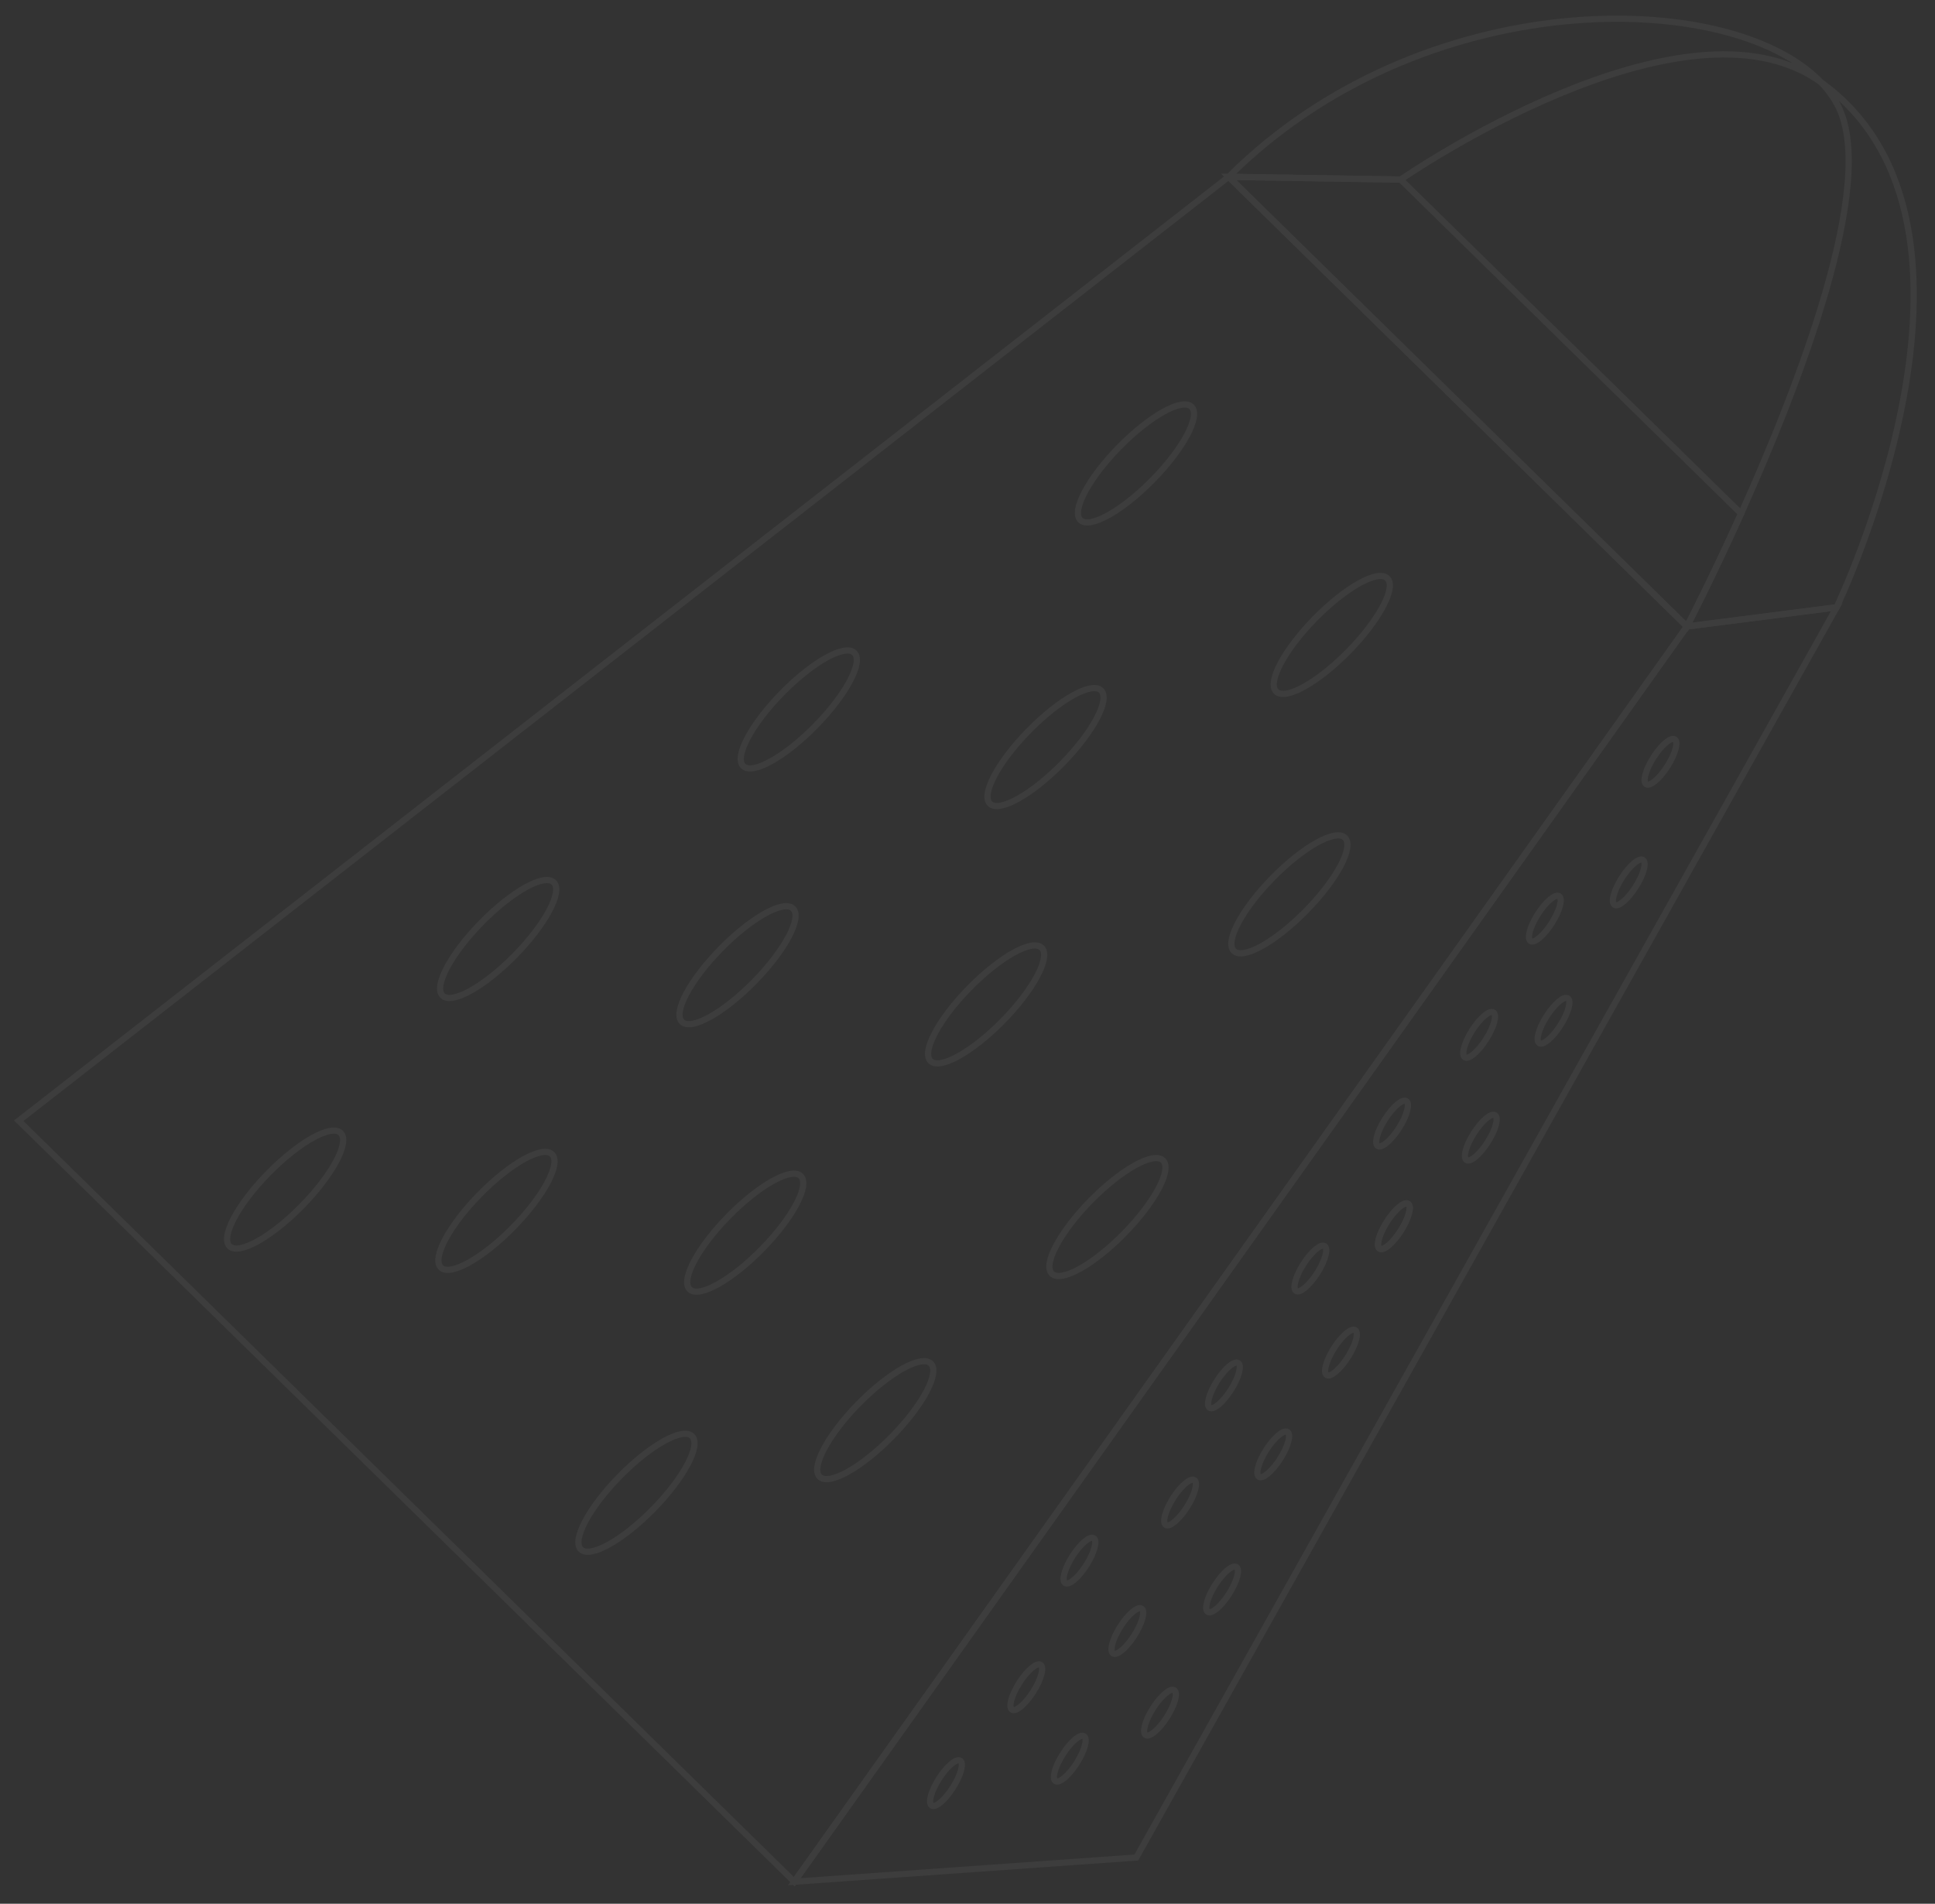 <svg width="310" height="305" viewBox="0 0 310 305" fill="none" xmlns="http://www.w3.org/2000/svg">
<rect x="0" y="0" width="310" height="305" fill="#333333" stroke="none"/>
<g opacity="0.05">
<path d="M127.248 301.471L182.044 297.595L294.241 97.297L270.259 100.37L127.248 301.471Z" stroke="white" strokeWidth="5.148" stroke-miterlimit="10" strokeLinecap="round" strokeLinejoin="round"/>
<path d="M291.703 13.15C269.716 -2.638 224.398 28.768 224.398 28.768L196.84 28.332C227.836 -2.611 277.124 -2.037 291.703 13.15Z" stroke="white" strokeWidth="5.148" stroke-miterlimit="10" strokeLinecap="round" strokeLinejoin="round"/>
<path d="M3 179.553L127.248 301.471L270.259 100.37L196.84 28.327L3 179.553Z" stroke="white" strokeWidth="5.148" stroke-miterlimit="10" strokeLinecap="round" strokeLinejoin="round"/>
<path d="M270.254 100.37L196.84 28.333L224.398 28.769L278.937 82.285C274.152 92.888 270.254 100.37 270.254 100.37Z" stroke="white" strokeWidth="5.148" stroke-miterlimit="10" strokeLinecap="round" strokeLinejoin="round"/>
<path d="M294.236 97.297L270.254 100.369C270.254 100.369 274.153 92.888 278.937 82.284C288.176 61.735 300.719 29.447 294.509 17.051C293.808 15.665 292.872 14.364 291.711 13.158C323.635 36.088 294.236 97.297 294.236 97.297Z" stroke="white" strokeWidth="5.148" stroke-miterlimit="10" strokeLinecap="round" strokeLinejoin="round"/>
<path d="M184.674 76.877C179.757 81.888 174.571 84.771 173.089 83.317C171.608 81.863 174.392 76.623 179.309 71.612C184.226 66.602 189.413 63.718 190.894 65.172C192.375 66.626 189.591 71.866 184.674 76.877Z" stroke="white" strokeWidth="3.603" stroke-miterlimit="10" strokeLinecap="round" strokeLinejoin="round"/>
<path d="M216.041 104.355C211.124 109.366 205.938 112.249 204.456 110.795C202.975 109.341 205.759 104.101 210.676 99.09C215.593 94.079 220.779 91.196 222.261 92.65C223.743 94.104 220.958 99.344 216.041 104.355Z" stroke="white" strokeWidth="3.603" stroke-miterlimit="10" strokeLinecap="round" strokeLinejoin="round"/>
<path d="M209.252 145.914C204.335 150.925 199.149 153.808 197.667 152.354C196.186 150.9 198.97 145.66 203.887 140.649C208.804 135.638 213.991 132.755 215.472 134.209C216.953 135.663 214.169 140.904 209.252 145.914Z" stroke="white" strokeWidth="3.603" stroke-miterlimit="10" strokeLinecap="round" strokeLinejoin="round"/>
<path d="M170.186 122.321C165.269 127.332 160.083 130.215 158.601 128.761C157.12 127.307 159.904 122.067 164.821 117.056C169.738 112.045 174.924 109.162 176.406 110.616C177.887 112.07 175.102 117.31 170.186 122.321Z" stroke="white" strokeWidth="3.603" stroke-miterlimit="10" strokeLinecap="round" strokeLinejoin="round"/>
<path d="M130.653 116.29C125.736 121.301 120.55 124.184 119.068 122.73C117.587 121.276 120.371 116.036 125.287 111.025C130.204 106.014 135.391 103.131 136.872 104.585C138.355 106.039 135.57 111.279 130.653 116.29Z" stroke="white" strokeWidth="3.603" stroke-miterlimit="10" strokeLinecap="round" strokeLinejoin="round"/>
<path d="M160.667 163.548C155.75 168.559 150.564 171.442 149.082 169.988C147.6 168.534 150.385 163.294 155.302 158.283C160.219 153.273 165.405 150.389 166.887 151.843C168.368 153.297 165.583 158.537 160.667 163.548Z" stroke="white" strokeWidth="3.603" stroke-miterlimit="10" strokeLinecap="round" strokeLinejoin="round"/>
<path d="M180.102 197.616C175.185 202.626 169.999 205.51 168.517 204.056C167.035 202.602 169.82 197.362 174.736 192.351C179.653 187.34 184.839 184.457 186.321 185.911C187.804 187.365 185.019 192.605 180.102 197.616Z" stroke="white" strokeWidth="3.603" stroke-miterlimit="10" strokeLinecap="round" strokeLinejoin="round"/>
<path d="M120.837 157.269C115.92 162.279 110.734 165.163 109.252 163.709C107.77 162.255 110.555 157.015 115.471 152.004C120.388 146.993 125.575 144.11 127.056 145.564C128.538 147.018 125.753 152.258 120.837 157.269Z" stroke="white" strokeWidth="3.603" stroke-miterlimit="10" strokeLinecap="round" strokeLinejoin="round"/>
<path d="M82.492 153.068C77.575 158.079 72.389 160.962 70.907 159.508C69.426 158.054 72.21 152.814 77.127 147.803C82.044 142.793 87.23 139.909 88.712 141.363C90.193 142.817 87.409 148.057 82.492 153.068Z" stroke="white" strokeWidth="3.603" stroke-miterlimit="10" strokeLinecap="round" strokeLinejoin="round"/>
<path d="M122.073 200.121C117.156 205.131 111.97 208.015 110.488 206.561C109.006 205.107 111.791 199.867 116.707 194.856C121.624 189.845 126.811 186.962 128.292 188.416C129.774 189.87 126.99 195.111 122.073 200.121Z" stroke="white" strokeWidth="3.603" stroke-miterlimit="10" strokeLinecap="round" strokeLinejoin="round"/>
<path d="M142.906 230.157C137.989 235.167 132.803 238.051 131.321 236.597C129.84 235.143 132.624 229.903 137.541 224.892C142.458 219.881 147.645 216.998 149.127 218.452C150.609 219.906 147.823 225.146 142.906 230.157Z" stroke="white" strokeWidth="3.603" stroke-miterlimit="10" strokeLinecap="round" strokeLinejoin="round"/>
<path d="M104.645 241.79C99.728 246.801 94.541 249.684 93.06 248.23C91.578 246.776 94.363 241.536 99.28 236.525C104.197 231.514 109.383 228.631 110.865 230.085C112.346 231.539 109.562 236.779 104.645 241.79Z" stroke="white" strokeWidth="3.603" stroke-miterlimit="10" strokeLinecap="round" strokeLinejoin="round"/>
<path d="M82.215 196.627C77.298 201.638 72.111 204.521 70.63 203.067C69.149 201.613 71.933 196.373 76.85 191.362C81.767 186.352 86.953 183.468 88.435 184.922C89.916 186.376 87.132 191.617 82.215 196.627Z" stroke="white" strokeWidth="3.603" stroke-miterlimit="10" strokeLinecap="round" strokeLinejoin="round"/>
<path d="M48.362 193.216C43.445 198.227 38.259 201.11 36.777 199.656C35.295 198.202 38.08 192.962 42.997 187.951C47.914 182.94 53.1 180.057 54.582 181.511C56.064 182.965 53.279 188.206 48.362 193.216Z" stroke="white" strokeWidth="3.603" stroke-miterlimit="10" strokeLinecap="round" strokeLinejoin="round"/>
<path d="M267.14 122.756C265.879 124.74 264.355 126.031 263.738 125.638C263.12 125.246 263.642 123.319 264.903 121.335C266.164 119.351 267.688 118.06 268.305 118.453C268.922 118.845 268.401 120.771 267.14 122.756Z" stroke="white" strokeWidth="2.574" stroke-miterlimit="10" strokeLinecap="round" strokeLinejoin="round"/>
<path d="M250.003 164.246C248.742 166.23 247.219 167.521 246.602 167.128C245.984 166.735 246.506 164.809 247.767 162.825C249.028 160.841 250.551 159.55 251.168 159.943C251.785 160.334 251.263 162.261 250.003 164.246Z" stroke="white" strokeWidth="2.574" stroke-miterlimit="10" strokeLinecap="round" strokeLinejoin="round"/>
<path d="M248.61 147.887C247.349 149.871 245.827 151.162 245.209 150.769C244.591 150.377 245.113 148.45 246.374 146.466C247.635 144.482 249.158 143.191 249.775 143.584C250.392 143.976 249.871 145.903 248.61 147.887Z" stroke="white" strokeWidth="2.574" stroke-miterlimit="10" strokeLinecap="round" strokeLinejoin="round"/>
<path d="M262.054 142.079C260.793 144.063 259.27 145.354 258.652 144.961C258.034 144.569 258.556 142.642 259.817 140.658C261.078 138.674 262.601 137.383 263.218 137.776C263.835 138.168 263.315 140.095 262.054 142.079Z" stroke="white" strokeWidth="2.574" stroke-miterlimit="10" strokeLinecap="round" strokeLinejoin="round"/>
<path d="M224.424 197.166C223.163 199.15 221.642 200.441 221.024 200.048C220.406 199.656 220.928 197.729 222.189 195.745C223.45 193.761 224.972 192.47 225.589 192.863C226.206 193.255 225.685 195.181 224.424 197.166Z" stroke="white" strokeWidth="2.574" stroke-miterlimit="10" strokeLinecap="round" strokeLinejoin="round"/>
<path d="M224.138 180.719C222.877 182.703 221.353 183.994 220.736 183.601C220.118 183.209 220.64 181.282 221.901 179.297C223.162 177.313 224.685 176.022 225.302 176.415C225.919 176.808 225.399 178.735 224.138 180.719Z" stroke="white" strokeWidth="2.574" stroke-miterlimit="10" strokeLinecap="round" strokeLinejoin="round"/>
<path d="M238.35 182.974C237.089 184.958 235.566 186.249 234.949 185.856C234.331 185.464 234.853 183.537 236.114 181.553C237.375 179.569 238.898 178.278 239.515 178.671C240.133 179.063 239.611 180.99 238.35 182.974Z" stroke="white" strokeWidth="2.574" stroke-miterlimit="10" strokeLinecap="round" strokeLinejoin="round"/>
<path d="M238.084 166.505C236.823 168.489 235.301 169.78 234.683 169.387C234.066 168.995 234.587 167.068 235.848 165.084C237.109 163.1 238.631 161.809 239.249 162.202C239.867 162.595 239.345 164.521 238.084 166.505Z" stroke="white" strokeWidth="2.574" stroke-miterlimit="10" strokeLinecap="round" strokeLinejoin="round"/>
<path d="M224.424 197.166C223.163 199.15 221.642 200.441 221.024 200.048C220.406 199.656 220.928 197.729 222.189 195.745C223.45 193.761 224.972 192.47 225.589 192.863C226.206 193.255 225.685 195.181 224.424 197.166Z" stroke="white" strokeWidth="2.574" stroke-miterlimit="10" strokeLinecap="round" strokeLinejoin="round"/>
<path d="M215.95 217.408C214.689 219.392 213.166 220.683 212.549 220.29C211.932 219.897 212.453 217.971 213.714 215.987C214.975 214.003 216.496 212.712 217.114 213.105C217.731 213.497 217.211 215.424 215.95 217.408Z" stroke="white" strokeWidth="2.574" stroke-miterlimit="10" strokeLinecap="round" strokeLinejoin="round"/>
<path d="M211.049 203.942C209.788 205.926 208.266 207.217 207.648 206.824C207.031 206.432 207.552 204.505 208.813 202.521C210.074 200.537 211.597 199.246 212.214 199.639C212.832 200.031 212.31 201.958 211.049 203.942Z" stroke="white" strokeWidth="2.574" stroke-miterlimit="10" strokeLinecap="round" strokeLinejoin="round"/>
<path d="M190.174 241.433C188.913 243.417 187.391 244.708 186.774 244.315C186.156 243.923 186.678 241.996 187.939 240.012C189.2 238.028 190.722 236.737 191.339 237.13C191.956 237.522 191.435 239.449 190.174 241.433Z" stroke="white" strokeWidth="2.574" stroke-miterlimit="10" strokeLinecap="round" strokeLinejoin="round"/>
<path d="M205.097 233.716C203.836 235.7 202.313 236.991 201.695 236.598C201.077 236.206 201.599 234.279 202.86 232.295C204.121 230.311 205.643 229.02 206.261 229.413C206.879 229.806 206.358 231.732 205.097 233.716Z" stroke="white" strokeWidth="2.574" stroke-miterlimit="10" strokeLinecap="round" strokeLinejoin="round"/>
<path d="M197.204 222.666C195.943 224.65 194.42 225.941 193.803 225.548C193.185 225.156 193.707 223.229 194.968 221.245C196.229 219.261 197.752 217.97 198.369 218.363C198.986 218.755 198.465 220.682 197.204 222.666Z" stroke="white" strokeWidth="2.574" stroke-miterlimit="10" strokeLinecap="round" strokeLinejoin="round"/>
<path d="M181.727 262.017C180.466 264.001 178.943 265.292 178.326 264.899C177.709 264.507 178.23 262.58 179.491 260.596C180.752 258.612 182.274 257.321 182.892 257.714C183.51 258.107 182.988 260.032 181.727 262.017Z" stroke="white" strokeWidth="2.574" stroke-miterlimit="10" strokeLinecap="round" strokeLinejoin="round"/>
<path d="M196.905 255.356C195.644 257.34 194.121 258.631 193.504 258.238C192.886 257.846 193.408 255.919 194.669 253.935C195.93 251.951 197.453 250.66 198.07 251.053C198.687 251.445 198.165 253.371 196.905 255.356Z" stroke="white" strokeWidth="2.574" stroke-miterlimit="10" strokeLinecap="round" strokeLinejoin="round"/>
<path d="M174.054 250.741C172.793 252.725 171.27 254.016 170.652 253.623C170.034 253.23 170.556 251.304 171.817 249.32C173.078 247.336 174.601 246.045 175.218 246.438C175.835 246.83 175.315 248.757 174.054 250.741Z" stroke="white" strokeWidth="2.574" stroke-miterlimit="10" strokeLinecap="round" strokeLinejoin="round"/>
<path d="M165.54 271.024C164.279 273.008 162.757 274.299 162.139 273.906C161.521 273.514 162.043 271.587 163.304 269.603C164.565 267.619 166.088 266.328 166.705 266.721C167.322 267.113 166.801 269.04 165.54 271.024Z" stroke="white" strokeWidth="2.574" stroke-miterlimit="10" strokeLinecap="round" strokeLinejoin="round"/>
<path d="M186.957 275.095C185.696 277.079 184.174 278.37 183.556 277.977C182.939 277.585 183.46 275.658 184.721 273.674C185.982 271.69 187.505 270.399 188.122 270.792C188.739 271.185 188.218 273.111 186.957 275.095Z" stroke="white" strokeWidth="2.574" stroke-miterlimit="10" strokeLinecap="round" strokeLinejoin="round"/>
<path d="M152.669 286.384C151.408 288.368 149.886 289.659 149.268 289.266C148.65 288.873 149.172 286.947 150.433 284.963C151.694 282.979 153.217 281.688 153.834 282.081C154.451 282.473 153.93 284.4 152.669 286.384Z" stroke="white" strokeWidth="2.574" stroke-miterlimit="10" strokeLinecap="round" strokeLinejoin="round"/>
<path d="M172.504 282.466C171.243 284.45 169.72 285.741 169.103 285.348C168.486 284.956 169.007 283.029 170.268 281.045C171.529 279.061 173.051 277.77 173.669 278.163C174.286 278.555 173.764 280.481 172.504 282.466Z" stroke="white" strokeWidth="2.574" stroke-miterlimit="10" strokeLinecap="round" strokeLinejoin="round"/>
</g>
</svg>
